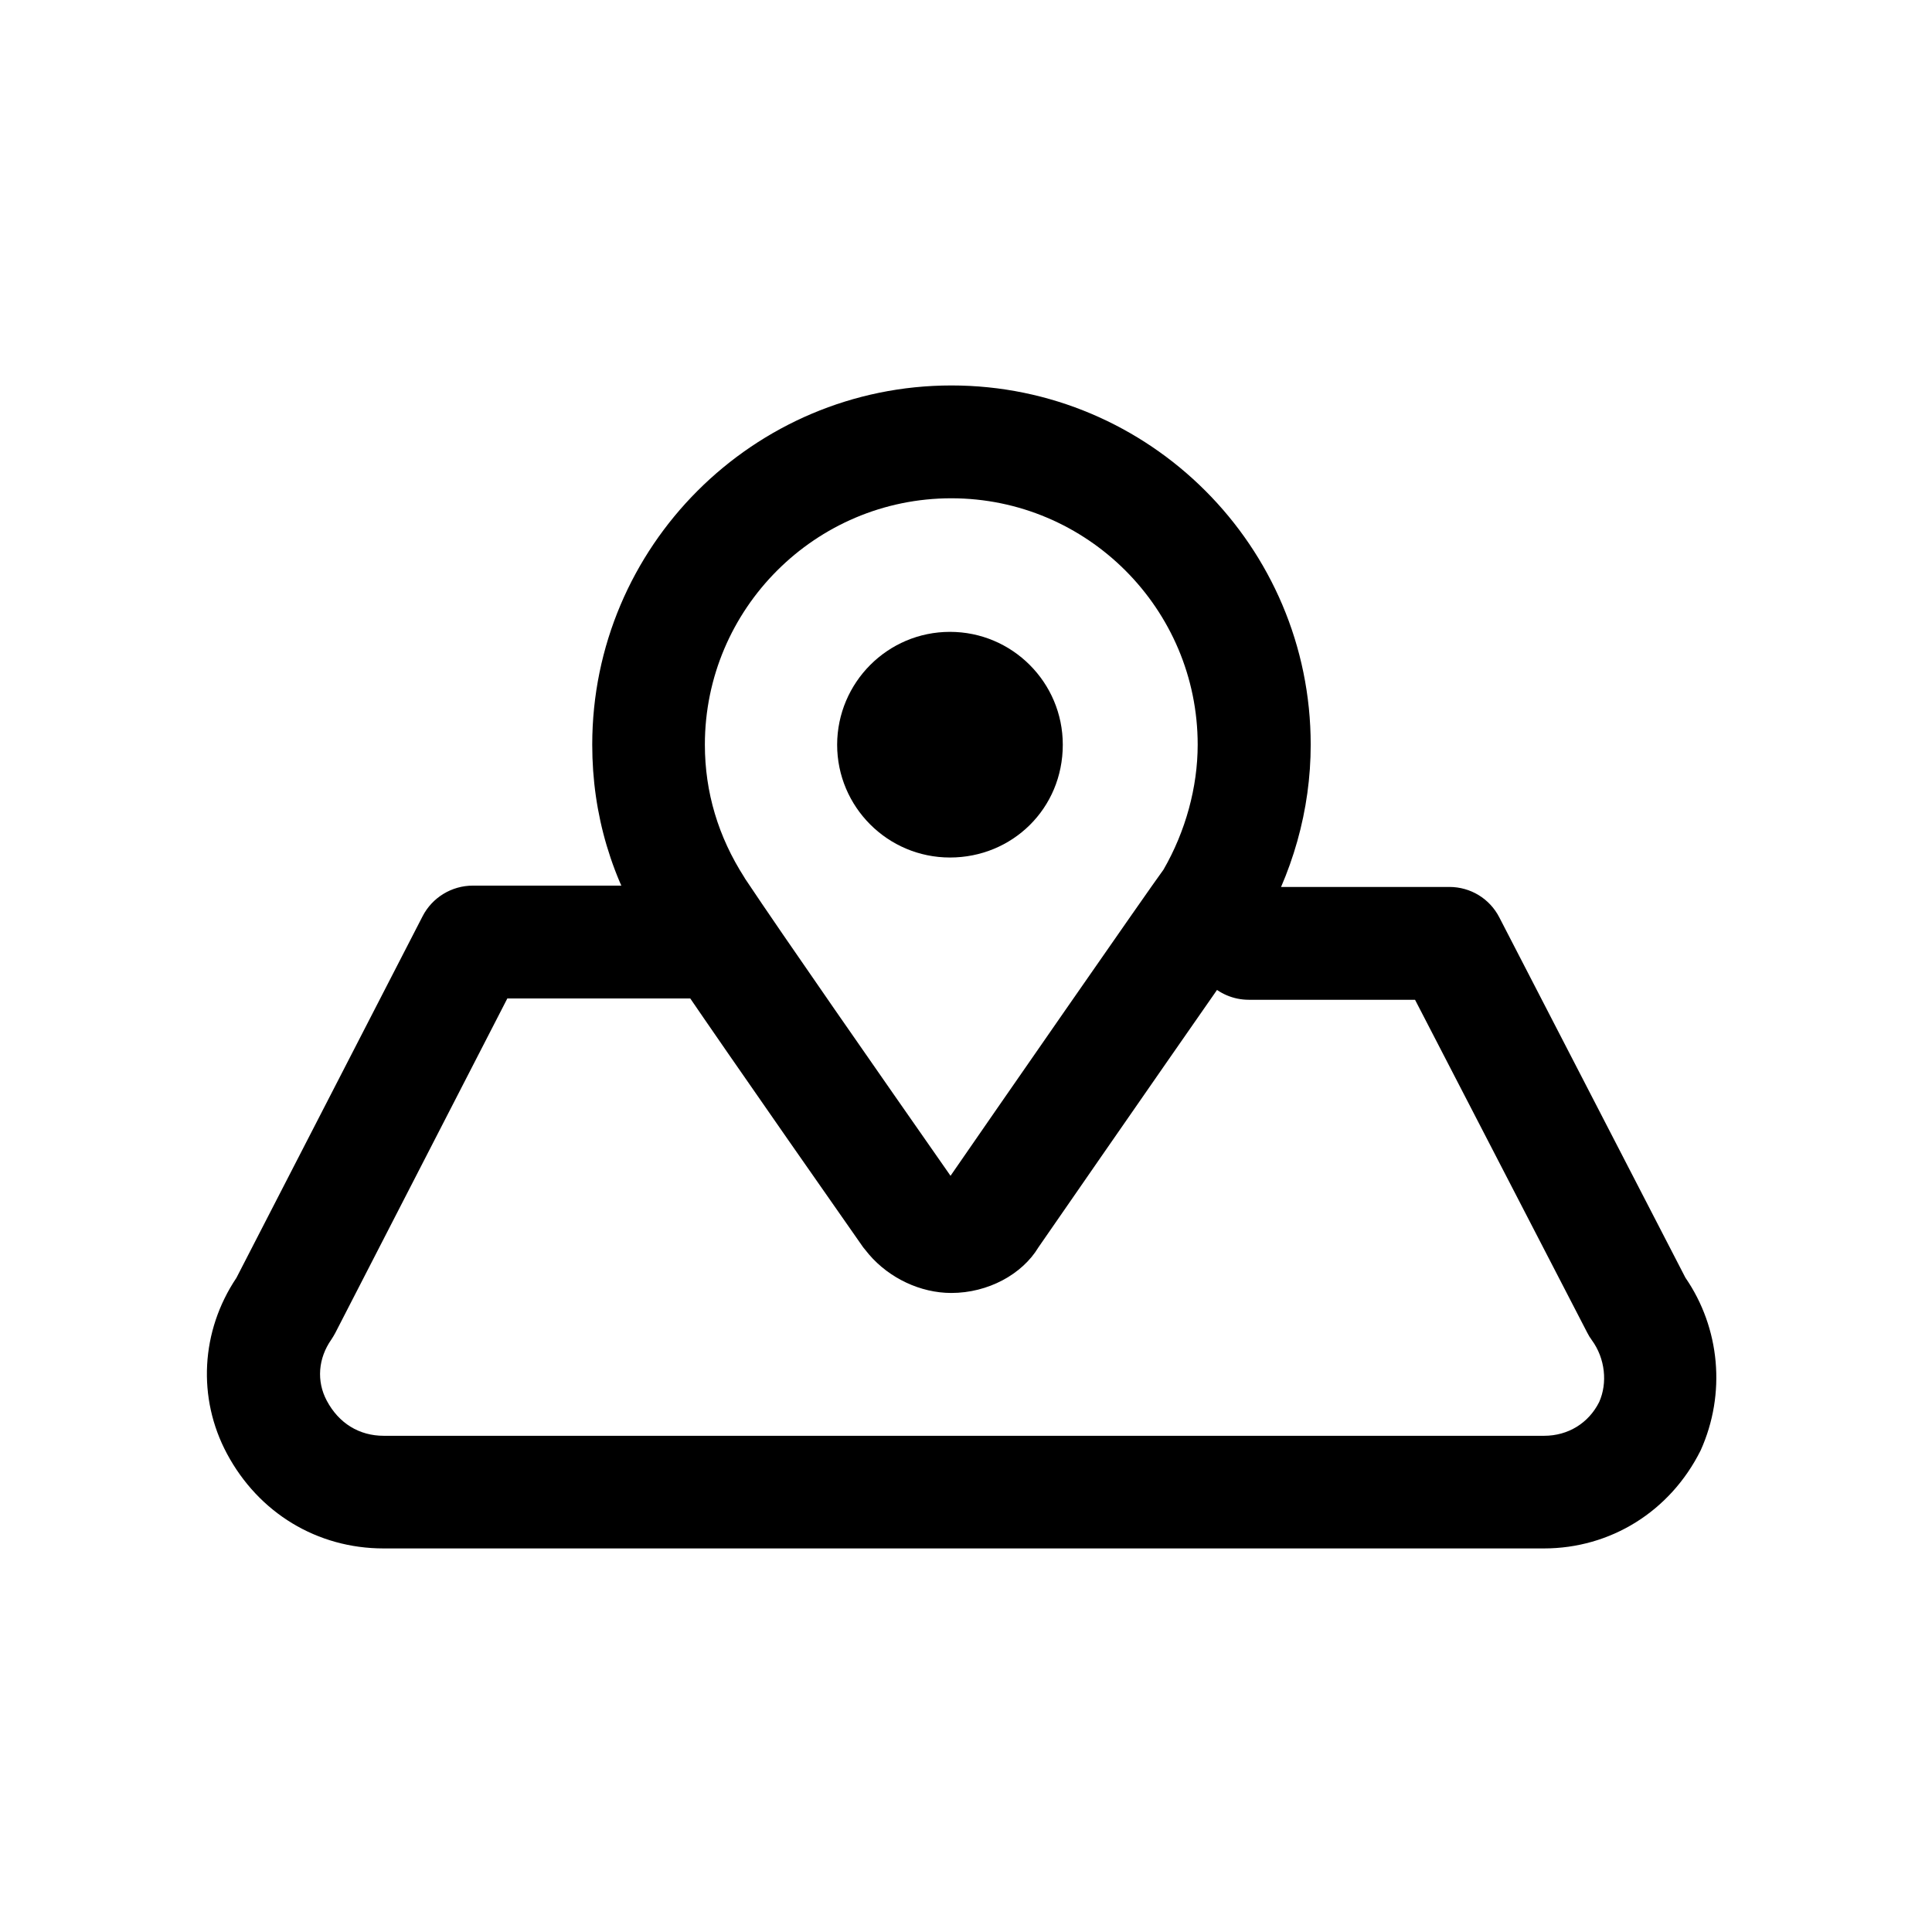 <?xml version="1.0" encoding="utf-8"?>
<!-- Generator: Adobe Illustrator 21.0.0, SVG Export Plug-In . SVG Version: 6.00 Build 0)  -->
<svg version="1.1" id="图层_1" xmlns="http://www.w3.org/2000/svg" xmlns:xlink="http://www.w3.org/1999/xlink" x="0px" y="0px"
	 viewBox="0 0 1024 1024" style="enable-background:new 0 0 1024 1024;" xml:space="preserve">
<path d="M504.2,685.3c-16.3,0-32.8-7.8-43.6-20.4l-3.1-3.8c-57.8-82.6-95.6-137.2-112.3-162.4l-0.7-1.1
	c-20.3-31.3-30.6-65.9-30.6-102.9c0-105,85.4-190.4,190.4-190.4s190.4,85.4,190.4,190.4c0,34.5-9.6,68.7-27.9,99.2l-3.6,4.9
	c-9.6,13.4-72.5,104-112.8,162.3C541.8,675.4,523.7,685.3,504.2,685.3z M394.5,465l0.4,0.7c20.1,30.2,69.8,101.5,108.9,157.5
	c19.3-28,106.1-153.2,112.9-162.3c11.7-20.3,18.1-43.7,18.1-66.2c0-72-58.6-130.6-130.6-130.6s-130.6,58.6-130.6,130.6
	C373.6,419.9,380.7,443.5,394.5,465z"/>
<path d="M503.5,334.9c33,0,59.8,26.8,59.8,59.8c0,33.9-26.8,59.8-59.8,59.8c-33,0-59.8-26.8-59.8-59.8
	C443.8,361.7,470.5,334.9,503.5,334.9L503.5,334.9z"/>
<path d="M818.3,820.7h-615c-35.2,0-66.2-18.8-83-50.2c-15.8-29.5-13.9-65,5-93.2L224,485.6c5.1-9.9,15.4-16.2,26.6-16.2h117.1
	c16.5,0,29.9,13.4,29.9,29.9c0,16.5-13.4,29.9-29.9,29.9h-98.8l-91.2,177.3c-0.6,1.2-1.4,2.4-2.1,3.5c-7,10-7.9,22.1-2.4,32.4
	c6.4,12,17.2,18.6,30.2,18.6h615c12.7,0,23.6-6.7,29.2-17.9c4.5-10.1,3.2-23.1-3.9-32.8c-0.9-1.2-1.7-2.5-2.4-3.9L750,529.9h-88.1
	c-16.5,0-29.9-13.4-29.9-29.9s13.4-29.9,29.9-29.9h106.3c11.2,0,21.4,6.2,26.5,16.2l98.6,190.9c18.4,26.7,21.6,61.5,8.1,91.5
	C885.2,801.2,853.5,820.7,818.3,820.7z"/>
<path d="M843.8,692.7"/>
</svg>
